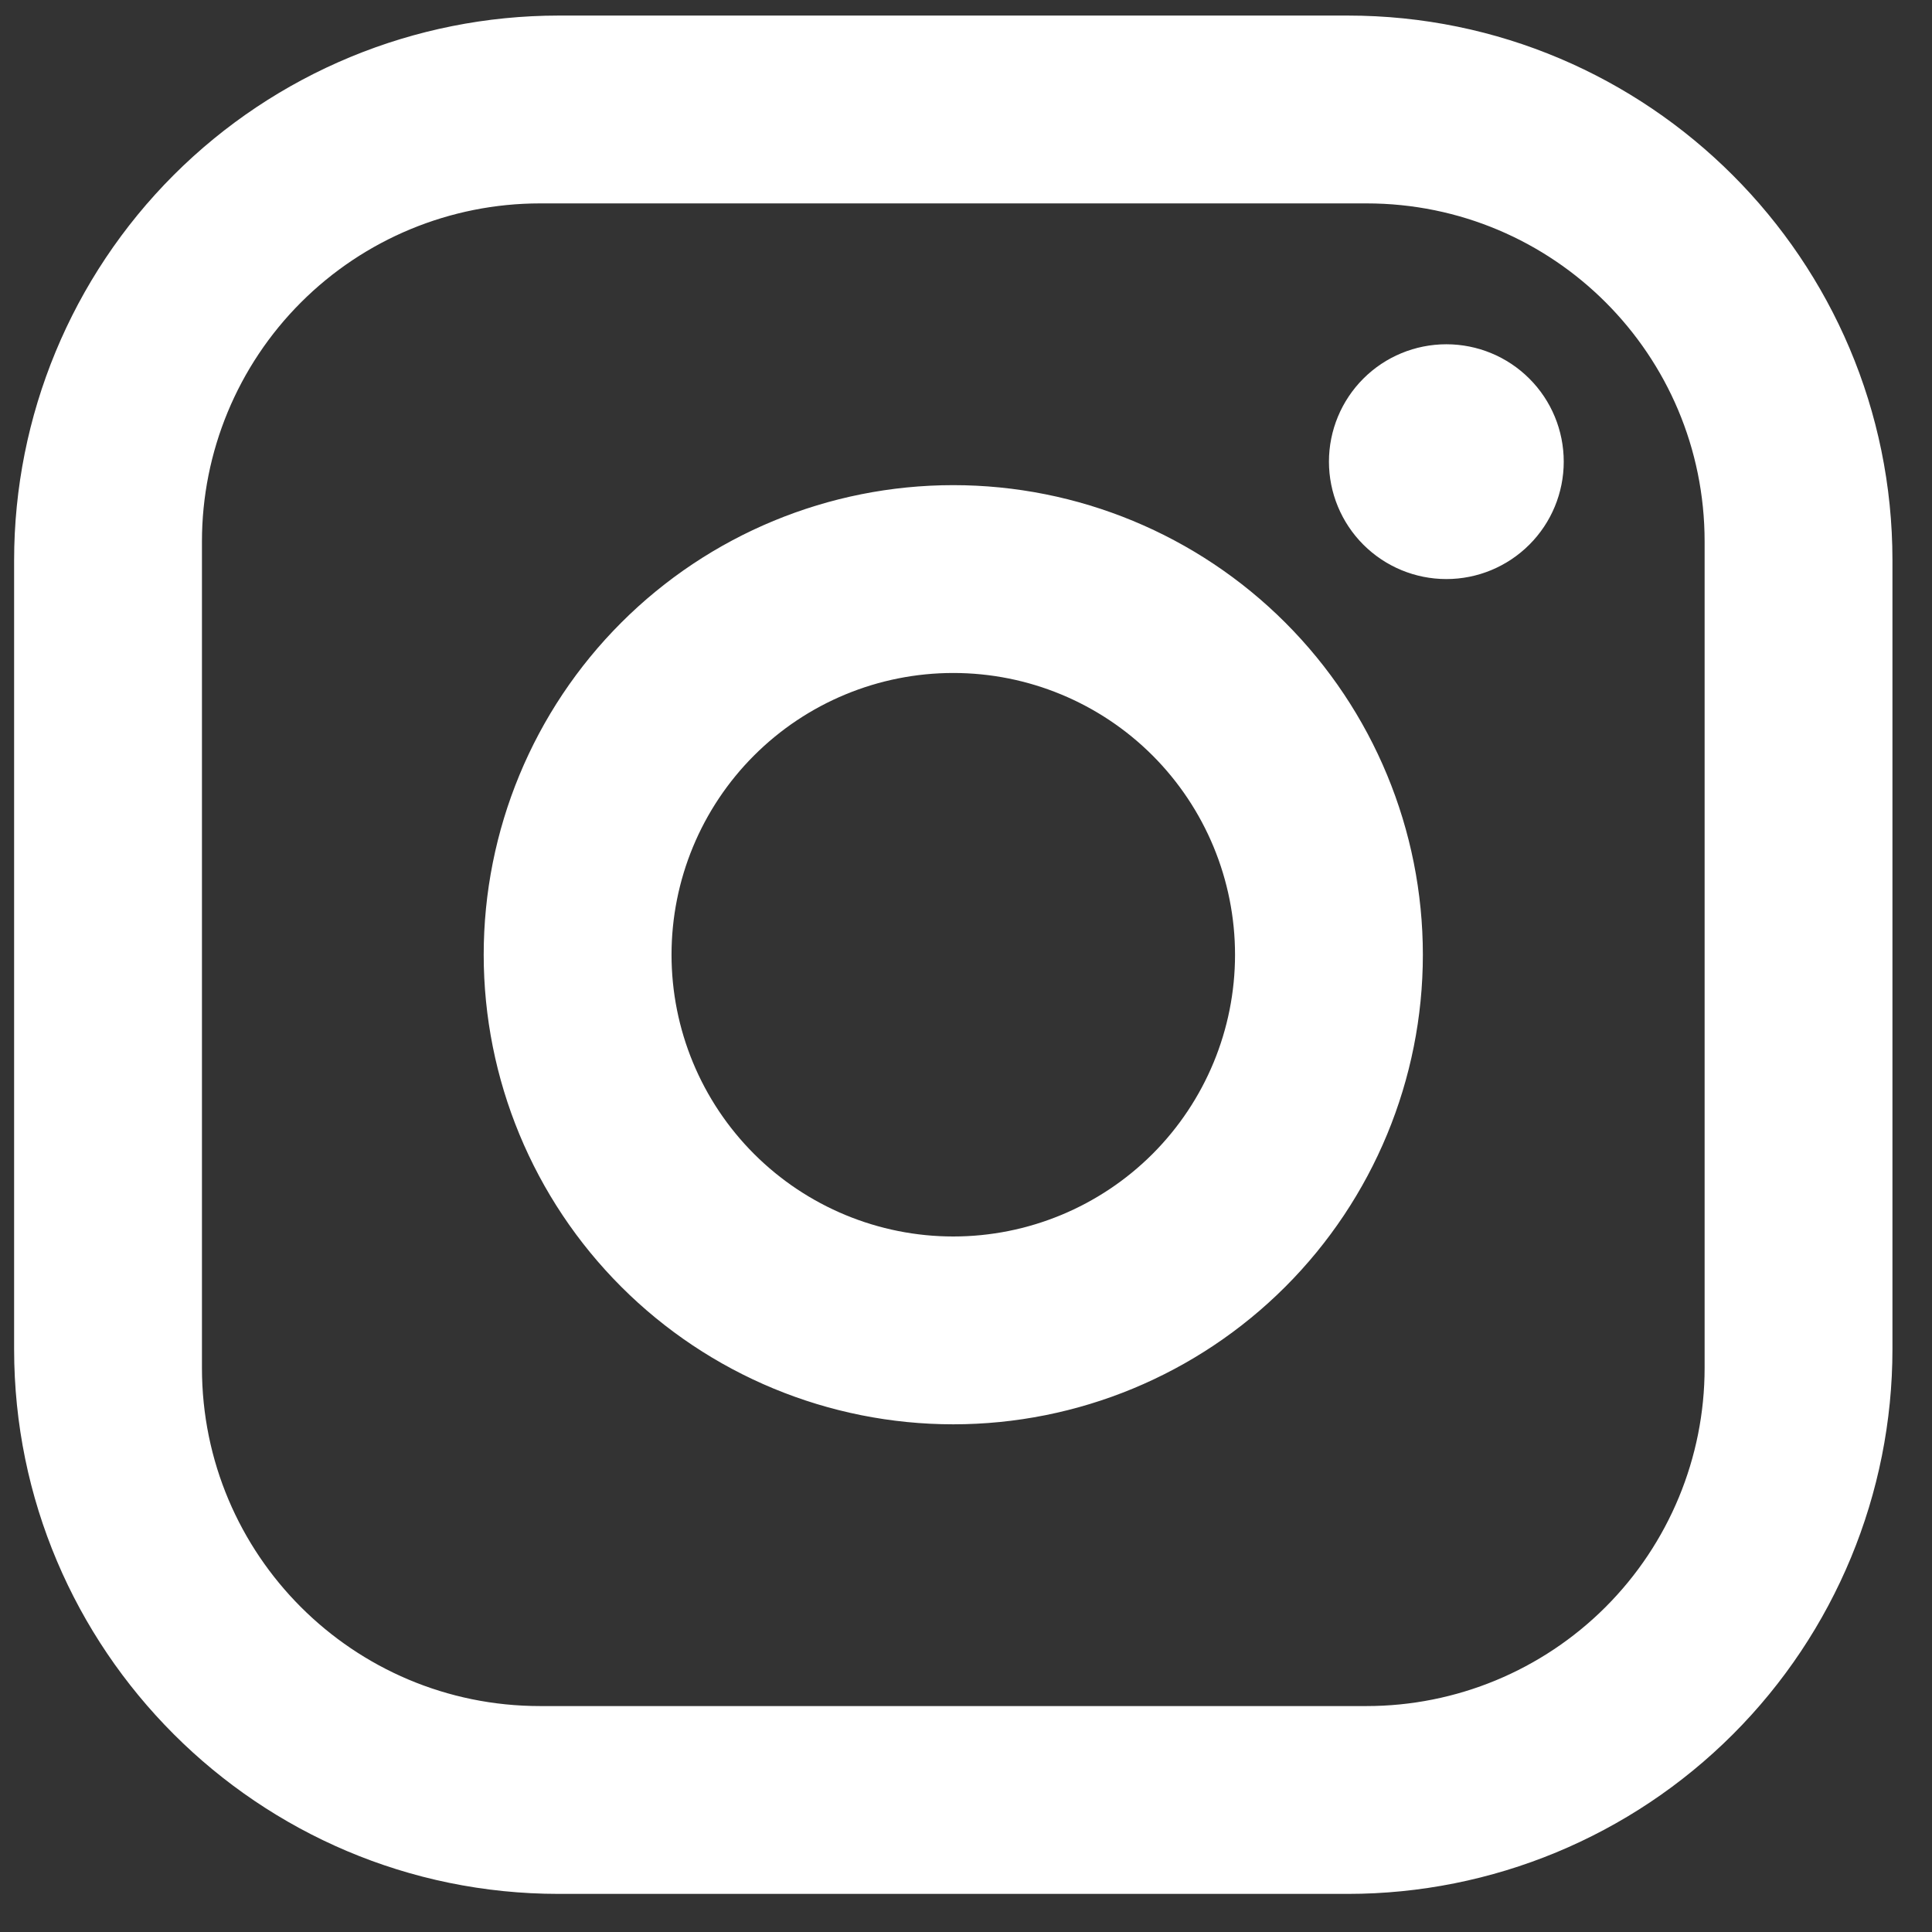 <svg width="36" height="36" viewBox="0 0 36 36" fill="none" xmlns="http://www.w3.org/2000/svg">
<rect x="0" y="0" width="36" height="36" fill="#333333" stroke="none"/>
<path d="M10.413 0.29H25.113C30.713 0.29 35.263 4.84 35.263 10.44V25.14C35.263 27.831 34.194 30.413 32.29 32.317C30.387 34.22 27.805 35.29 25.113 35.29H10.413C4.813 35.29 0.263 30.74 0.263 25.14V10.44C0.263 7.748 1.333 5.166 3.236 3.262C5.14 1.359 7.721 0.29 10.413 0.29ZM10.063 3.79C8.392 3.79 6.79 4.453 5.608 5.635C4.427 6.816 3.763 8.419 3.763 10.09V25.49C3.763 28.972 6.581 31.79 10.063 31.79H25.463C27.134 31.79 28.736 31.126 29.918 29.944C31.099 28.763 31.763 27.16 31.763 25.49V10.09C31.763 6.607 28.946 3.79 25.463 3.79H10.063ZM26.951 6.415C27.531 6.415 28.087 6.645 28.497 7.055C28.908 7.465 29.138 8.022 29.138 8.602C29.138 9.182 28.908 9.739 28.497 10.149C28.087 10.559 27.531 10.79 26.951 10.79C26.37 10.79 25.814 10.559 25.404 10.149C24.994 9.739 24.763 9.182 24.763 8.602C24.763 8.022 24.994 7.465 25.404 7.055C25.814 6.645 26.37 6.415 26.951 6.415ZM17.763 9.04C20.084 9.04 22.309 9.961 23.95 11.602C25.591 13.243 26.513 15.469 26.513 17.79C26.513 20.11 25.591 22.336 23.95 23.977C22.309 25.618 20.084 26.54 17.763 26.54C15.443 26.54 13.217 25.618 11.576 23.977C9.935 22.336 9.013 20.11 9.013 17.79C9.013 15.469 9.935 13.243 11.576 11.602C13.217 9.961 15.443 9.04 17.763 9.04ZM17.763 12.54C16.371 12.54 15.035 13.093 14.051 14.077C13.066 15.062 12.513 16.397 12.513 17.79C12.513 19.182 13.066 20.517 14.051 21.502C15.035 22.486 16.371 23.04 17.763 23.04C19.156 23.04 20.491 22.486 21.476 21.502C22.46 20.517 23.013 19.182 23.013 17.79C23.013 16.397 22.46 15.062 21.476 14.077C20.491 13.093 19.156 12.54 17.763 12.54Z" fill="white"/>
</svg>
